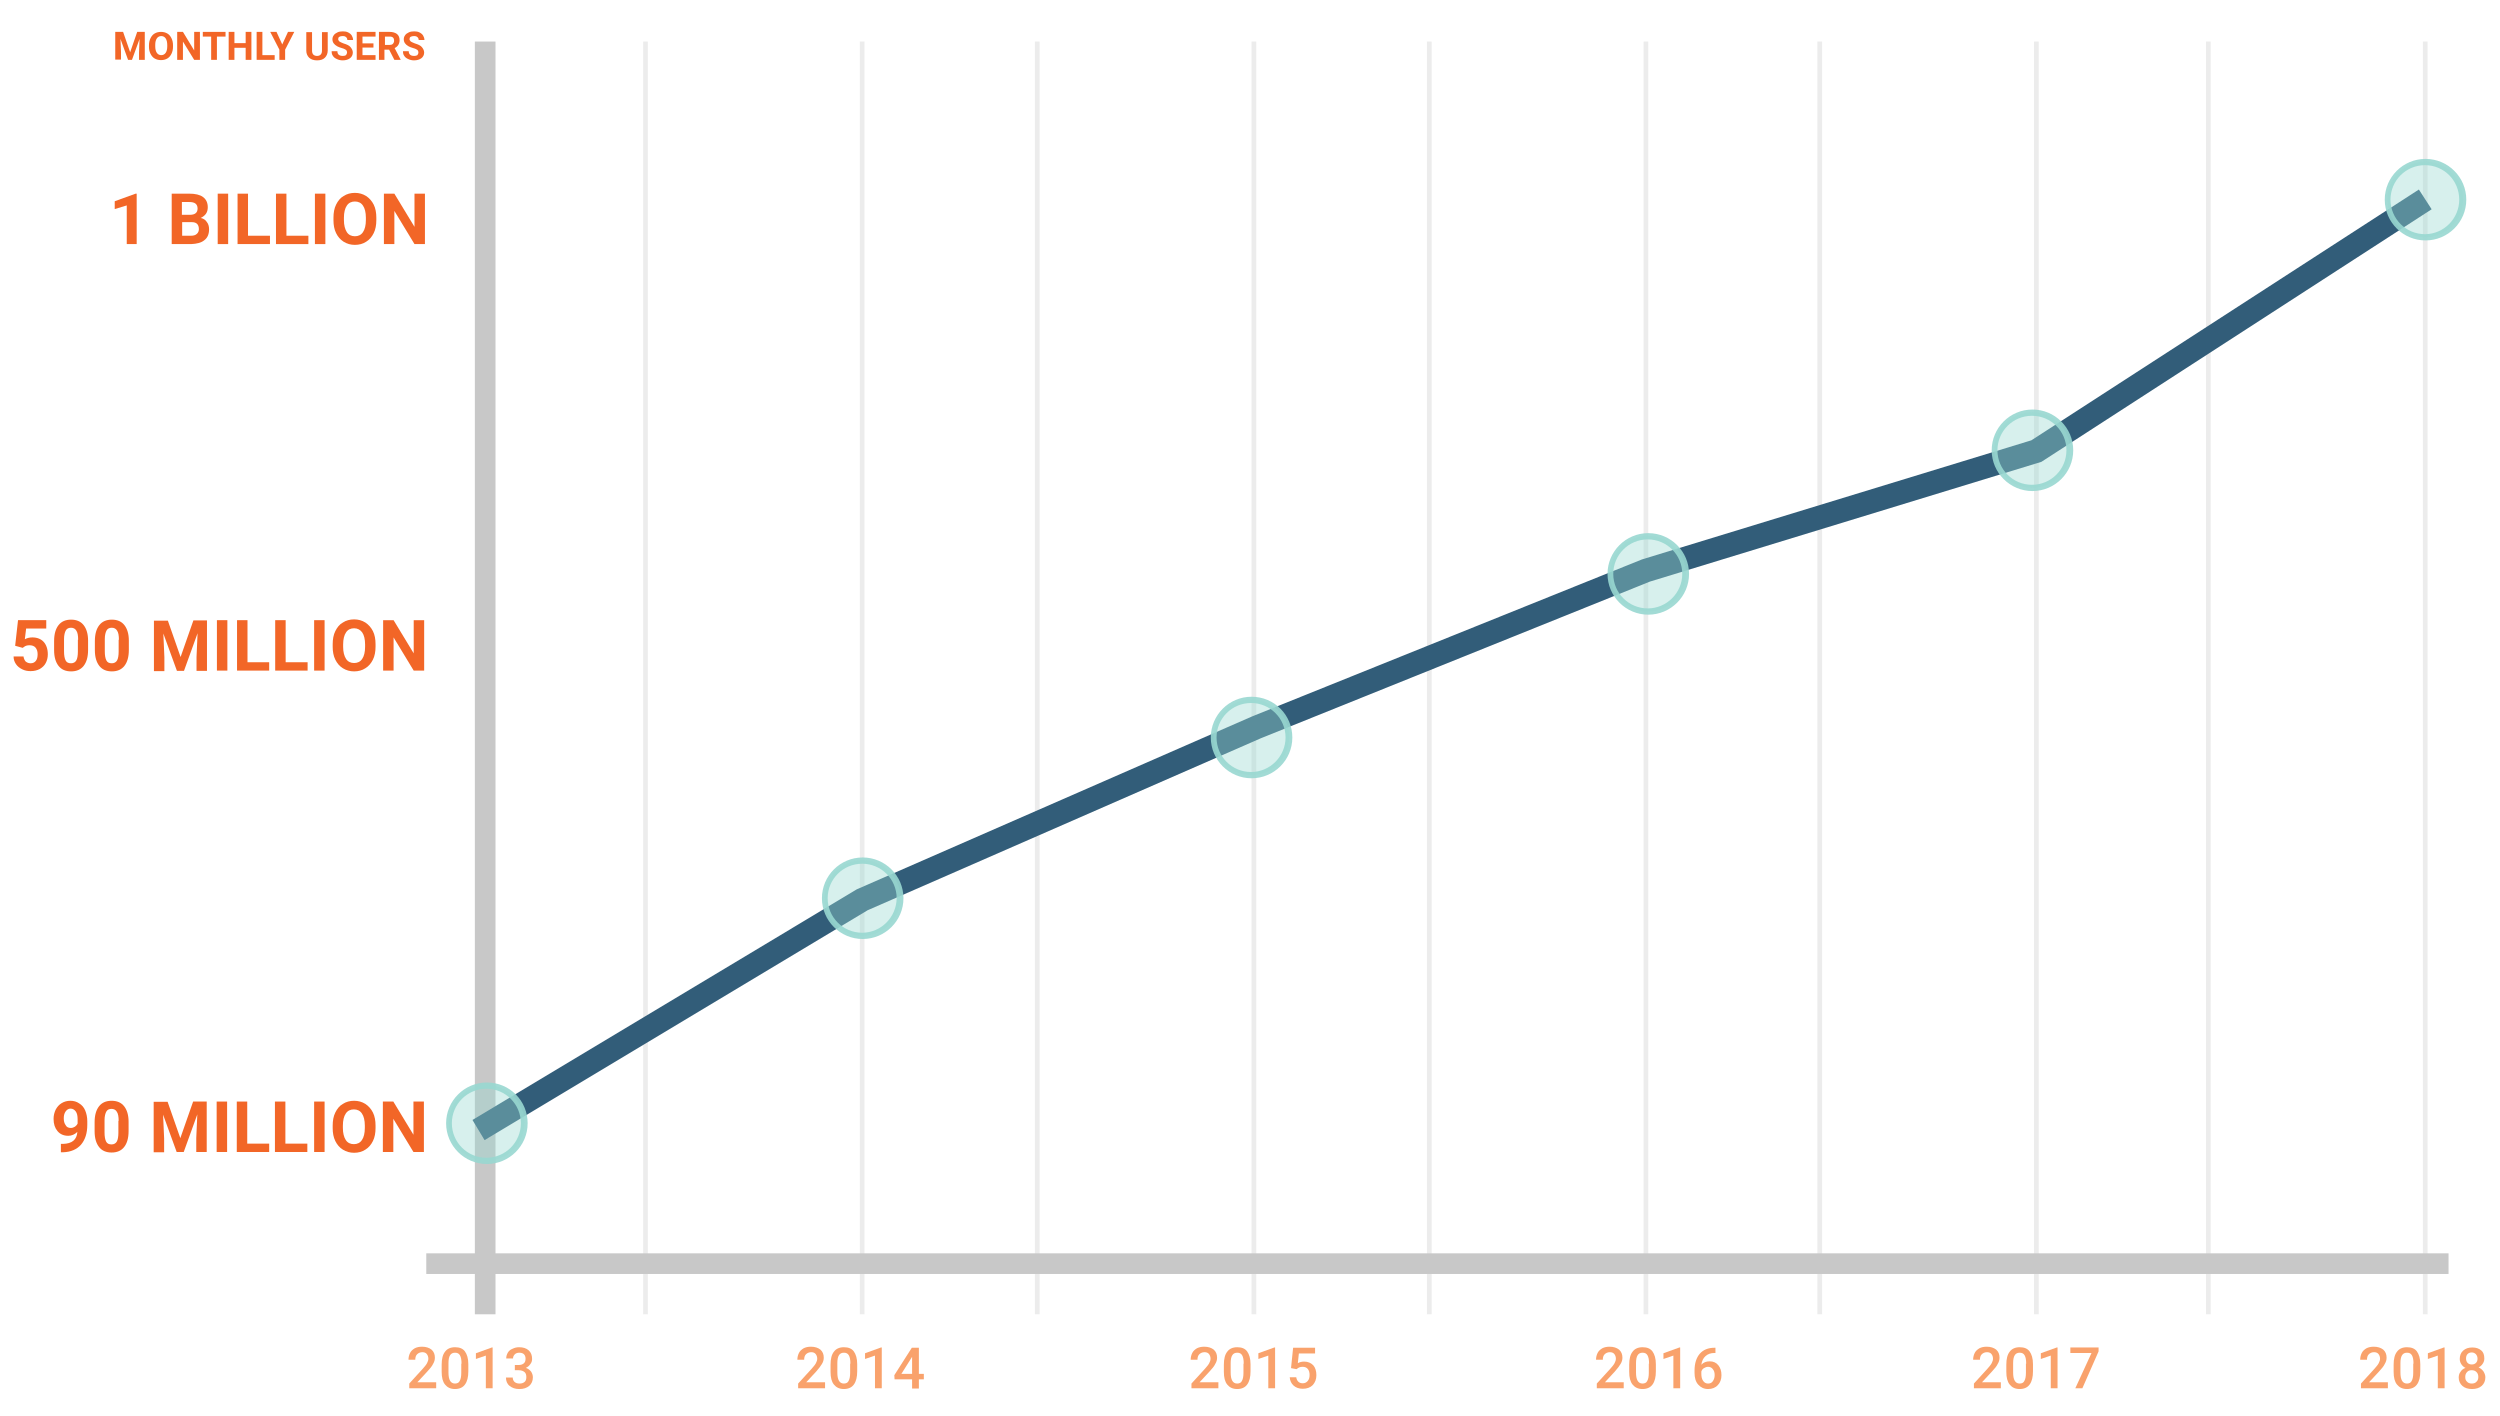 <?xml version="1.0" encoding="utf-8"?>
<!-- Generator: Adobe Illustrator 22.1.0, SVG Export Plug-In . SVG Version: 6.00 Build 0)  -->
<svg version="1.1" id="graph" xmlns="http://www.w3.org/2000/svg" xmlns:xlink="http://www.w3.org/1999/xlink" x="0px" y="0px"
	 viewBox="0 0 956.6 542" enable-background="new 0 0 956.6 542" xml:space="preserve">
<g id="outlines">
	<rect x="181.7" y="15.9" fill="#C8C8C8" width="7.9" height="487"/>
	<rect x="329" y="15.9" opacity="0.35" fill="#C8C8C8" width="1.8" height="487"/>
	<rect x="478.9" y="15.9" opacity="0.35" fill="#C8C8C8" width="1.8" height="487"/>
	<rect x="628.9" y="15.9" opacity="0.35" fill="#C8C8C8" width="1.8" height="487"/>
	<rect x="778.3" y="15.9" opacity="0.35" fill="#C8C8C8" width="1.8" height="487"/>
	<rect x="927.1" y="15.9" opacity="0.35" fill="#C8C8C8" width="1.8" height="487"/>
	<rect x="246.1" y="15.9" opacity="0.35" fill="#C8C8C8" width="1.8" height="487"/>
	<rect x="396" y="15.9" opacity="0.35" fill="#C8C8C8" width="1.8" height="487"/>
	<rect x="546" y="15.9" opacity="0.35" fill="#C8C8C8" width="1.8" height="487"/>
	<rect x="695.4" y="15.9" opacity="0.35" fill="#C8C8C8" width="1.8" height="487"/>
	<rect x="844.1" y="15.9" opacity="0.35" fill="#C8C8C8" width="1.8" height="487"/>
	
		<rect x="546" y="96.6" transform="matrix(-1.836970e-16 1 -1 -1.836970e-16 1033.511 -66.426)" fill="#C8C8C8" width="7.9" height="773.8"/>
</g>
<g id="xaxis">
	<g>
		<path fill="#F9A26C" d="M167.1,531.2h-10.5v-1.8l5.2-5.7c0.7-0.8,1.3-1.5,1.6-2.1c0.3-0.6,0.5-1.1,0.5-1.7c0-0.7-0.2-1.3-0.6-1.8
			c-0.4-0.5-1-0.7-1.7-0.7c-0.8,0-1.5,0.3-2,0.8c-0.5,0.5-0.7,1.2-0.7,2.1h-2.6c0-0.9,0.2-1.8,0.6-2.6c0.4-0.8,1-1.3,1.8-1.8
			c0.8-0.4,1.7-0.6,2.8-0.6c1.5,0,2.7,0.4,3.6,1.1c0.9,0.8,1.3,1.8,1.3,3.1c0,0.8-0.2,1.6-0.7,2.4c-0.4,0.9-1.2,1.8-2.2,2.9
			l-3.8,4.1h7.2V531.2z"/>
		<path fill="#F9A26C" d="M179.2,524.7c0,2.2-0.4,3.9-1.3,5.1c-0.8,1.1-2.1,1.7-3.8,1.7c-1.7,0-2.9-0.6-3.8-1.7
			c-0.9-1.1-1.3-2.7-1.3-4.9v-2.7c0-2.2,0.4-3.9,1.3-5c0.8-1.1,2.1-1.7,3.8-1.7c1.7,0,3,0.5,3.8,1.6c0.8,1.1,1.3,2.7,1.3,4.9V524.7z
			 M176.6,521.8c0-1.5-0.2-2.5-0.6-3.2c-0.4-0.7-1-1-1.9-1c-0.8,0-1.5,0.3-1.9,1c-0.4,0.6-0.6,1.7-0.6,3v3.5c0,1.5,0.2,2.5,0.6,3.2
			c0.4,0.7,1,1.1,1.9,1.1c0.8,0,1.5-0.3,1.8-1c0.4-0.7,0.6-1.7,0.6-3.1V521.8z"/>
		<path fill="#F9A26C" d="M188.5,531.2h-2.6v-12.5l-3.8,1.3v-2.2l6.1-2.2h0.3V531.2z"/>
		<path fill="#F9A26C" d="M196.9,522.3h1.6c0.8,0,1.4-0.2,1.9-0.6c0.5-0.4,0.7-1,0.7-1.8c0-0.7-0.2-1.3-0.6-1.7
			c-0.4-0.4-1-0.6-1.8-0.6c-0.7,0-1.3,0.2-1.7,0.6c-0.4,0.4-0.7,0.9-0.7,1.6h-2.6c0-0.8,0.2-1.5,0.6-2.2c0.4-0.7,1-1.2,1.8-1.5
			c0.8-0.4,1.6-0.6,2.5-0.6c1.6,0,2.8,0.4,3.7,1.2c0.9,0.8,1.3,1.9,1.3,3.3c0,0.7-0.2,1.4-0.7,2c-0.4,0.6-1,1.1-1.7,1.4
			c0.9,0.3,1.5,0.8,2,1.4c0.4,0.6,0.7,1.4,0.7,2.2c0,1.4-0.5,2.5-1.4,3.3c-1,0.8-2.2,1.2-3.8,1.2c-1.5,0-2.7-0.4-3.7-1.2
			c-1-0.8-1.4-1.9-1.4-3.2h2.6c0,0.7,0.2,1.2,0.7,1.7c0.5,0.4,1.1,0.6,1.9,0.6c0.8,0,1.4-0.2,1.9-0.6c0.5-0.4,0.7-1,0.7-1.9
			c0-0.8-0.2-1.5-0.7-1.9c-0.5-0.4-1.2-0.7-2.2-0.7h-1.5V522.3z"/>
	</g>
	<g>
		<path fill="#F9A26C" d="M315.9,531.2h-10.5v-1.8l5.2-5.7c0.7-0.8,1.3-1.5,1.6-2.1c0.3-0.6,0.5-1.1,0.5-1.7c0-0.7-0.2-1.3-0.6-1.8
			c-0.4-0.5-1-0.7-1.7-0.7c-0.8,0-1.5,0.3-2,0.8c-0.5,0.5-0.7,1.2-0.7,2.1h-2.6c0-0.9,0.2-1.8,0.6-2.6c0.4-0.8,1-1.3,1.8-1.8
			c0.8-0.4,1.7-0.6,2.8-0.6c1.5,0,2.7,0.4,3.6,1.1c0.9,0.8,1.3,1.8,1.3,3.1c0,0.8-0.2,1.6-0.7,2.4s-1.2,1.8-2.2,2.9l-3.8,4.1h7.2
			V531.2z"/>
		<path fill="#F9A26C" d="M328,524.7c0,2.2-0.4,3.9-1.3,5.1c-0.8,1.1-2.1,1.7-3.8,1.7c-1.7,0-2.9-0.6-3.8-1.7
			c-0.9-1.1-1.3-2.7-1.3-4.9v-2.7c0-2.2,0.4-3.9,1.3-5c0.8-1.1,2.1-1.7,3.8-1.7c1.7,0,3,0.5,3.8,1.6s1.3,2.7,1.3,4.9V524.7z
			 M325.4,521.8c0-1.5-0.2-2.5-0.6-3.2c-0.4-0.7-1-1-1.9-1c-0.8,0-1.5,0.3-1.9,1c-0.4,0.6-0.6,1.7-0.6,3v3.5c0,1.5,0.2,2.5,0.6,3.2
			c0.4,0.7,1,1.1,1.9,1.1c0.8,0,1.5-0.3,1.8-1c0.4-0.7,0.6-1.7,0.6-3.1V521.8z"/>
		<path fill="#F9A26C" d="M337.4,531.2h-2.6v-12.5L331,520v-2.2l6.1-2.2h0.3V531.2z"/>
		<path fill="#F9A26C" d="M351.6,525.7h1.9v2.1h-1.9v3.5H349v-3.5h-6.7l-0.1-1.6l6.7-10.5h2.7V525.7z M344.9,525.7h4.1v-6.5
			l-0.2,0.3L344.9,525.7z"/>
	</g>
	<g>
		<path fill="#F9A26C" d="M466.4,531.2h-10.5v-1.8l5.2-5.7c0.7-0.8,1.3-1.5,1.6-2.1c0.3-0.6,0.5-1.1,0.5-1.7c0-0.7-0.2-1.3-0.6-1.8
			c-0.4-0.5-1-0.7-1.7-0.7c-0.8,0-1.5,0.3-2,0.8c-0.5,0.5-0.7,1.2-0.7,2.1h-2.6c0-0.9,0.2-1.8,0.6-2.6c0.4-0.8,1-1.3,1.8-1.8
			c0.8-0.4,1.7-0.6,2.8-0.6c1.5,0,2.7,0.4,3.6,1.1c0.9,0.8,1.3,1.8,1.3,3.1c0,0.8-0.2,1.6-0.7,2.4c-0.4,0.9-1.2,1.8-2.2,2.9
			l-3.8,4.1h7.2V531.2z"/>
		<path fill="#F9A26C" d="M478.5,524.7c0,2.2-0.4,3.9-1.3,5.1c-0.8,1.1-2.1,1.7-3.8,1.7c-1.7,0-2.9-0.6-3.8-1.7
			c-0.9-1.1-1.3-2.7-1.3-4.9v-2.7c0-2.2,0.4-3.9,1.3-5c0.8-1.1,2.1-1.7,3.8-1.7c1.7,0,3,0.5,3.8,1.6c0.8,1.1,1.3,2.7,1.3,4.9V524.7z
			 M475.9,521.8c0-1.5-0.2-2.5-0.6-3.2c-0.4-0.7-1-1-1.9-1c-0.8,0-1.5,0.3-1.9,1c-0.4,0.6-0.6,1.7-0.6,3v3.5c0,1.5,0.2,2.5,0.6,3.2
			c0.4,0.7,1,1.1,1.9,1.1c0.8,0,1.5-0.3,1.8-1c0.4-0.7,0.6-1.7,0.6-3.1V521.8z"/>
		<path fill="#F9A26C" d="M487.9,531.2h-2.6v-12.5l-3.8,1.3v-2.2l6.1-2.2h0.3V531.2z"/>
		<path fill="#F9A26C" d="M494,523.5l0.8-7.8h8.4v2.2H497l-0.4,3.7c0.7-0.4,1.5-0.6,2.4-0.6c1.5,0,2.6,0.5,3.5,1.4
			c0.8,0.9,1.2,2.2,1.2,3.8c0,1.6-0.5,2.8-1.4,3.8c-0.9,0.9-2.2,1.4-3.8,1.4c-1.4,0-2.6-0.4-3.5-1.2c-0.9-0.8-1.4-1.9-1.5-3.2h2.5
			c0.1,0.8,0.4,1.3,0.8,1.7c0.4,0.4,1,0.6,1.7,0.6c0.8,0,1.4-0.3,1.9-0.9s0.7-1.3,0.7-2.3c0-0.9-0.2-1.7-0.7-2.3
			c-0.5-0.6-1.2-0.8-2-0.8c-0.5,0-0.9,0.1-1.2,0.2c-0.3,0.1-0.7,0.4-1.1,0.7L494,523.5z"/>
	</g>
	<g>
		<path fill="#F9A26C" d="M621.4,531.2H611v-1.8l5.2-5.7c0.7-0.8,1.3-1.5,1.6-2.1c0.3-0.6,0.5-1.1,0.5-1.7c0-0.7-0.2-1.3-0.6-1.8
			c-0.4-0.5-1-0.7-1.7-0.7c-0.8,0-1.5,0.3-2,0.8c-0.5,0.5-0.7,1.2-0.7,2.1h-2.6c0-0.9,0.2-1.8,0.6-2.6c0.4-0.8,1-1.3,1.8-1.8
			c0.8-0.4,1.7-0.6,2.8-0.6c1.5,0,2.7,0.4,3.6,1.1c0.9,0.8,1.3,1.8,1.3,3.1c0,0.8-0.2,1.6-0.7,2.4s-1.2,1.8-2.2,2.9l-3.8,4.1h7.2
			V531.2z"/>
		<path fill="#F9A26C" d="M633.6,524.7c0,2.2-0.4,3.9-1.3,5.1c-0.8,1.1-2.1,1.7-3.8,1.7c-1.7,0-2.9-0.6-3.8-1.7
			c-0.9-1.1-1.3-2.7-1.3-4.9v-2.7c0-2.2,0.4-3.9,1.3-5c0.8-1.1,2.1-1.7,3.8-1.7c1.7,0,3,0.5,3.8,1.6c0.8,1.1,1.3,2.7,1.3,4.9V524.7z
			 M631,521.8c0-1.5-0.2-2.5-0.6-3.2c-0.4-0.7-1-1-1.9-1c-0.8,0-1.5,0.3-1.9,1c-0.4,0.6-0.6,1.7-0.6,3v3.5c0,1.5,0.2,2.5,0.6,3.2
			c0.4,0.7,1,1.1,1.9,1.1c0.8,0,1.5-0.3,1.8-1c0.4-0.7,0.6-1.7,0.6-3.1V521.8z"/>
		<path fill="#F9A26C" d="M642.9,531.2h-2.6v-12.5l-3.8,1.3v-2.2l6.1-2.2h0.3V531.2z"/>
		<path fill="#F9A26C" d="M656.4,515.6v2.1h-0.3c-1.5,0-2.6,0.4-3.5,1.2c-0.9,0.8-1.4,1.9-1.6,3.3c0.8-0.9,1.9-1.3,3.2-1.3
			c1.4,0,2.5,0.5,3.3,1.5c0.8,1,1.2,2.2,1.2,3.8c0,1.6-0.5,2.9-1.4,3.8c-0.9,1-2.2,1.5-3.7,1.5c-1.6,0-2.8-0.6-3.8-1.7
			c-1-1.1-1.4-2.7-1.4-4.5v-0.9c0-2.7,0.7-4.9,2-6.4c1.3-1.5,3.2-2.3,5.7-2.3H656.4z M653.6,523c-0.6,0-1.1,0.2-1.6,0.5
			c-0.5,0.3-0.8,0.7-1,1.3v0.8c0,1.2,0.2,2.1,0.7,2.8c0.5,0.7,1.1,1,1.9,1s1.4-0.3,1.8-0.9c0.4-0.6,0.7-1.3,0.7-2.3
			s-0.2-1.7-0.7-2.3C655,523.3,654.3,523,653.6,523z"/>
	</g>
	<g>
		<path fill="#F9A26C" d="M765.8,531.2h-10.5v-1.8l5.2-5.7c0.7-0.8,1.3-1.5,1.6-2.1s0.5-1.1,0.5-1.7c0-0.7-0.2-1.3-0.6-1.8
			c-0.4-0.5-1-0.7-1.7-0.7c-0.8,0-1.5,0.3-2,0.8c-0.5,0.5-0.7,1.2-0.7,2.1H755c0-0.9,0.2-1.8,0.6-2.6c0.4-0.8,1-1.3,1.8-1.8
			c0.8-0.4,1.7-0.6,2.8-0.6c1.5,0,2.7,0.4,3.6,1.1c0.9,0.8,1.3,1.8,1.3,3.1c0,0.8-0.2,1.6-0.7,2.4c-0.4,0.9-1.2,1.8-2.2,2.9
			l-3.8,4.1h7.2V531.2z"/>
		<path fill="#F9A26C" d="M777.9,524.7c0,2.2-0.4,3.9-1.3,5.1c-0.8,1.1-2.1,1.7-3.8,1.7c-1.7,0-2.9-0.6-3.8-1.7
			c-0.9-1.1-1.3-2.7-1.3-4.9v-2.7c0-2.2,0.4-3.9,1.3-5c0.8-1.1,2.1-1.7,3.8-1.7c1.7,0,3,0.5,3.8,1.6c0.8,1.1,1.3,2.7,1.3,4.9V524.7z
			 M775.3,521.8c0-1.5-0.2-2.5-0.6-3.2c-0.4-0.7-1-1-1.9-1c-0.8,0-1.5,0.3-1.9,1c-0.4,0.6-0.6,1.7-0.6,3v3.5c0,1.5,0.2,2.5,0.6,3.2
			c0.4,0.7,1,1.1,1.9,1.1c0.8,0,1.5-0.3,1.8-1c0.4-0.7,0.6-1.7,0.6-3.1V521.8z"/>
		<path fill="#F9A26C" d="M787.3,531.2h-2.6v-12.5l-3.8,1.3v-2.2l6.1-2.2h0.3V531.2z"/>
		<path fill="#F9A26C" d="M803,517.1l-6.2,14.1h-2.7l6.2-13.5h-8.1v-2.1H803V517.1z"/>
	</g>
	<g>
		<path fill="#F9A26C" d="M913.9,531.2h-10.5v-1.8l5.2-5.7c0.7-0.8,1.3-1.5,1.6-2.1c0.3-0.6,0.5-1.1,0.5-1.7c0-0.7-0.2-1.3-0.6-1.8
			c-0.4-0.5-1-0.7-1.7-0.7c-0.8,0-1.5,0.3-2,0.8c-0.5,0.5-0.7,1.2-0.7,2.1h-2.6c0-0.9,0.2-1.8,0.6-2.6c0.4-0.8,1-1.3,1.8-1.8
			c0.8-0.4,1.7-0.6,2.8-0.6c1.5,0,2.7,0.4,3.6,1.1c0.9,0.8,1.3,1.8,1.3,3.1c0,0.8-0.2,1.6-0.7,2.4c-0.4,0.9-1.2,1.8-2.2,2.9
			l-3.8,4.1h7.2V531.2z"/>
		<path fill="#F9A26C" d="M926.1,524.7c0,2.2-0.4,3.9-1.3,5.1c-0.8,1.1-2.1,1.7-3.8,1.7c-1.7,0-2.9-0.6-3.8-1.7
			c-0.9-1.1-1.3-2.7-1.3-4.9v-2.7c0-2.2,0.4-3.9,1.3-5c0.8-1.1,2.1-1.7,3.8-1.7c1.7,0,3,0.5,3.8,1.6c0.8,1.1,1.3,2.7,1.3,4.9V524.7z
			 M923.5,521.8c0-1.5-0.2-2.5-0.6-3.2c-0.4-0.7-1-1-1.9-1c-0.8,0-1.5,0.3-1.9,1c-0.4,0.6-0.6,1.7-0.6,3v3.5c0,1.5,0.2,2.5,0.6,3.2
			c0.4,0.7,1,1.1,1.9,1.1c0.8,0,1.5-0.3,1.8-1c0.4-0.7,0.6-1.7,0.6-3.1V521.8z"/>
		<path fill="#F9A26C" d="M935.4,531.2h-2.6v-12.5L929,520v-2.2l6.1-2.2h0.3V531.2z"/>
		<path fill="#F9A26C" d="M950.6,519.8c0,0.8-0.2,1.4-0.6,2c-0.4,0.6-0.9,1.1-1.6,1.4c0.8,0.4,1.4,0.9,1.9,1.6
			c0.4,0.7,0.7,1.4,0.7,2.2c0,1.4-0.5,2.5-1.4,3.3c-0.9,0.8-2.2,1.2-3.7,1.2c-1.5,0-2.8-0.4-3.7-1.2c-0.9-0.8-1.4-1.9-1.4-3.2
			c0-0.8,0.2-1.6,0.7-2.2c0.4-0.7,1.1-1.2,1.9-1.5c-0.7-0.3-1.2-0.8-1.6-1.4c-0.4-0.6-0.6-1.3-0.6-2c0-1.3,0.4-2.4,1.3-3.2
			c0.9-0.8,2-1.2,3.5-1.2c1.5,0,2.6,0.4,3.5,1.2C950.2,517.4,950.6,518.4,950.6,519.8z M948.3,526.9c0-0.8-0.2-1.4-0.7-1.9
			c-0.5-0.5-1.1-0.7-1.8-0.7c-0.8,0-1.4,0.2-1.8,0.7c-0.5,0.5-0.7,1.1-0.7,1.9c0,0.8,0.2,1.4,0.7,1.8c0.4,0.5,1.1,0.7,1.8,0.7
			s1.4-0.2,1.8-0.7C948.1,528.3,948.3,527.6,948.3,526.9z M948,519.9c0-0.7-0.2-1.2-0.6-1.7c-0.4-0.4-0.9-0.7-1.6-0.7
			c-0.7,0-1.2,0.2-1.6,0.6c-0.4,0.4-0.6,1-0.6,1.7c0,0.7,0.2,1.3,0.6,1.7c0.4,0.4,0.9,0.6,1.6,0.6c0.7,0,1.2-0.2,1.6-0.6
			C947.8,521.1,948,520.6,948,519.9z"/>
	</g>
</g>
<g id="yaxis">
	<g>
		<path fill="#F26627" d="M29.6,433.1c-1,1-2.2,1.5-3.5,1.5c-1.7,0-3.1-0.6-4.1-1.8c-1-1.2-1.5-2.7-1.5-4.7c0-1.3,0.3-2.4,0.8-3.5
			c0.6-1.1,1.3-1.9,2.3-2.5c1-0.6,2.1-0.9,3.3-0.9c1.3,0,2.4,0.3,3.4,1c1,0.6,1.8,1.5,2.3,2.7c0.5,1.2,0.8,2.6,0.8,4.1v1.4
			c0,3.2-0.8,5.7-2.4,7.6c-1.6,1.8-3.9,2.8-6.8,2.9l-0.9,0v-3.2l0.8,0C27.6,437.6,29.4,436.1,29.6,433.1z M27.1,431.6
			c0.6,0,1.1-0.2,1.6-0.5c0.4-0.3,0.8-0.7,1-1.2v-1.6c0-1.3-0.2-2.3-0.7-3c-0.5-0.7-1.2-1.1-2-1.1c-0.8,0-1.4,0.4-1.9,1.1
			c-0.5,0.7-0.7,1.6-0.7,2.6c0,1.1,0.2,1.9,0.7,2.6C25.5,431.3,26.2,431.6,27.1,431.6z"/>
		<path fill="#F26627" d="M49.2,432.8c0,2.7-0.6,4.7-1.7,6.1c-1.1,1.4-2.7,2.1-4.8,2.1c-2.1,0-3.7-0.7-4.8-2.1
			c-1.1-1.4-1.7-3.4-1.7-6v-3.5c0-2.7,0.6-4.7,1.7-6.1c1.1-1.4,2.7-2.1,4.8-2.1c2.1,0,3.7,0.7,4.8,2.1c1.1,1.4,1.7,3.4,1.7,5.9
			V432.8z M45.4,428.9c0-1.6-0.2-2.8-0.7-3.5c-0.4-0.7-1.1-1.1-2-1.1c-0.9,0-1.6,0.3-2,1c-0.4,0.7-0.7,1.8-0.7,3.3v4.7
			c0,1.6,0.2,2.7,0.6,3.5c0.4,0.8,1.1,1.1,2.1,1.1c0.9,0,1.6-0.4,2-1.1c0.4-0.7,0.6-1.9,0.6-3.4V428.9z"/>
		<path fill="#F26627" d="M64.1,421.5l4.9,14l4.9-14h5.2v19.3h-4v-5.3l0.4-9.1l-5.2,14.4h-2.7l-5.2-14.3l0.4,9.1v5.3h-4v-19.3H64.1z
			"/>
		<path fill="#F26627" d="M86.9,440.8h-4v-19.3h4V440.8z"/>
		<path fill="#F26627" d="M94.6,437.6h8.4v3.2H90.6v-19.3h4V437.6z"/>
		<path fill="#F26627" d="M109.2,437.6h8.4v3.2h-12.4v-19.3h4V437.6z"/>
		<path fill="#F26627" d="M124.2,440.8h-4v-19.3h4V440.8z"/>
		<path fill="#F26627" d="M143.7,431.6c0,1.9-0.3,3.6-1,5c-0.7,1.4-1.6,2.5-2.9,3.3c-1.2,0.8-2.7,1.2-4.3,1.2c-1.6,0-3-0.4-4.3-1.2
			c-1.3-0.8-2.2-1.9-2.9-3.3c-0.7-1.4-1-3.1-1-4.9v-1c0-1.9,0.3-3.6,1-5c0.7-1.4,1.6-2.6,2.9-3.3c1.2-0.8,2.7-1.2,4.3-1.2
			c1.6,0,3,0.4,4.3,1.2c1.2,0.8,2.2,1.9,2.9,3.3c0.7,1.4,1,3.1,1,5V431.6z M139.6,430.7c0-2-0.4-3.6-1.1-4.6
			c-0.7-1.1-1.8-1.6-3.1-1.6c-1.3,0-2.4,0.5-3.1,1.6c-0.7,1-1.1,2.6-1.1,4.6v0.9c0,2,0.4,3.5,1.1,4.6c0.7,1.1,1.8,1.6,3.1,1.6
			c1.3,0,2.4-0.5,3.1-1.6c0.7-1,1.1-2.6,1.1-4.6V430.7z"/>
		<path fill="#F26627" d="M162.2,440.8h-4l-7.7-12.7v12.7h-4v-19.3h4l7.7,12.7v-12.7h4V440.8z"/>
	</g>
	<g>
		<path fill="#F26627" d="M5.8,247.1l1.1-9.8h10.8v3.2H10l-0.5,4.1c0.9-0.5,1.9-0.7,2.9-0.7c1.8,0,3.3,0.6,4.3,1.7
			c1,1.1,1.6,2.7,1.6,4.8c0,1.2-0.3,2.4-0.8,3.3c-0.5,1-1.3,1.7-2.3,2.3c-1,0.5-2.1,0.8-3.5,0.8c-1.2,0-2.2-0.2-3.2-0.7
			c-1-0.5-1.8-1.1-2.4-2c-0.6-0.9-0.9-1.8-0.9-2.9h3.8c0.1,0.8,0.4,1.4,0.8,1.9c0.5,0.4,1.1,0.7,1.9,0.7c0.9,0,1.5-0.3,2-0.9
			c0.5-0.6,0.7-1.5,0.7-2.6c0-1.1-0.3-1.9-0.8-2.5c-0.5-0.6-1.3-0.9-2.3-0.9c-0.9,0-1.6,0.2-2.2,0.7l-0.4,0.3L5.8,247.1z"/>
		<path fill="#F26627" d="M33.7,248.7c0,2.7-0.6,4.7-1.7,6.1c-1.1,1.4-2.7,2.1-4.8,2.1c-2.1,0-3.7-0.7-4.8-2.1
			c-1.1-1.4-1.7-3.4-1.7-6v-3.5c0-2.7,0.6-4.7,1.7-6.1c1.1-1.4,2.7-2.1,4.8-2.1c2.1,0,3.7,0.7,4.8,2.1c1.1,1.4,1.7,3.4,1.7,5.9
			V248.7z M29.9,244.8c0-1.6-0.2-2.8-0.7-3.5c-0.4-0.7-1.1-1.1-2-1.1c-0.9,0-1.6,0.3-2,1c-0.4,0.7-0.7,1.8-0.7,3.3v4.7
			c0,1.6,0.2,2.7,0.6,3.5c0.4,0.8,1.1,1.1,2.1,1.1c0.9,0,1.6-0.4,2-1.1c0.4-0.7,0.6-1.9,0.6-3.4V244.8z"/>
		<path fill="#F26627" d="M49.3,248.7c0,2.7-0.6,4.7-1.7,6.1c-1.1,1.4-2.7,2.1-4.8,2.1c-2.1,0-3.7-0.7-4.8-2.1
			c-1.1-1.4-1.7-3.4-1.7-6v-3.5c0-2.7,0.6-4.7,1.7-6.1c1.1-1.4,2.7-2.1,4.8-2.1c2.1,0,3.7,0.7,4.8,2.1c1.1,1.4,1.7,3.4,1.7,5.9
			V248.7z M45.5,244.8c0-1.6-0.2-2.8-0.7-3.5c-0.4-0.7-1.1-1.1-2-1.1c-0.9,0-1.6,0.3-2,1c-0.4,0.7-0.7,1.8-0.7,3.3v4.7
			c0,1.6,0.2,2.7,0.6,3.5c0.4,0.8,1.1,1.1,2.1,1.1c0.9,0,1.6-0.4,2-1.1c0.4-0.7,0.6-1.9,0.6-3.4V244.8z"/>
		<path fill="#F26627" d="M64.2,237.4l4.9,14l4.9-14h5.2v19.3h-4v-5.3l0.4-9.1l-5.2,14.4h-2.7l-5.2-14.3l0.4,9.1v5.3h-4v-19.3H64.2z
			"/>
		<path fill="#F26627" d="M87,256.6h-4v-19.3h4V256.6z"/>
		<path fill="#F26627" d="M94.6,253.4h8.4v3.2H90.7v-19.3h4V253.4z"/>
		<path fill="#F26627" d="M109.3,253.4h8.4v3.2h-12.4v-19.3h4V253.4z"/>
		<path fill="#F26627" d="M124.2,256.6h-4v-19.3h4V256.6z"/>
		<path fill="#F26627" d="M143.7,247.4c0,1.9-0.3,3.6-1,5c-0.7,1.4-1.6,2.5-2.9,3.3c-1.2,0.8-2.7,1.2-4.3,1.2c-1.6,0-3-0.4-4.3-1.2
			c-1.3-0.8-2.2-1.9-2.9-3.3c-0.7-1.4-1-3.1-1-4.9v-1c0-1.9,0.3-3.6,1-5c0.7-1.4,1.6-2.6,2.9-3.3c1.2-0.8,2.7-1.2,4.3-1.2
			c1.6,0,3,0.4,4.3,1.2c1.2,0.8,2.2,1.9,2.9,3.3c0.7,1.4,1,3.1,1,5V247.4z M139.7,246.6c0-2-0.4-3.6-1.1-4.6c-0.7-1-1.8-1.6-3.1-1.6
			c-1.3,0-2.4,0.5-3.1,1.6c-0.7,1-1.1,2.6-1.1,4.6v0.9c0,2,0.4,3.5,1.1,4.6c0.7,1.1,1.8,1.6,3.1,1.6c1.3,0,2.4-0.5,3.1-1.6
			c0.7-1,1.1-2.6,1.1-4.6V246.6z"/>
		<path fill="#F26627" d="M162.3,256.6h-4l-7.7-12.7v12.7h-4v-19.3h4l7.7,12.7v-12.7h4V256.6z"/>
	</g>
	<g>
		<path fill="#F26627" d="M52.3,93.4h-3.8V78.6l-4.6,1.4V77l8-2.9h0.4V93.4z"/>
		<path fill="#F26627" d="M65.7,93.4V74.1h6.7c2.3,0,4.1,0.4,5.3,1.3c1.2,0.9,1.8,2.2,1.8,3.9c0,0.9-0.2,1.8-0.7,2.5
			c-0.5,0.7-1.2,1.2-2,1.6c1,0.2,1.8,0.7,2.3,1.5c0.6,0.7,0.9,1.7,0.9,2.8c0,1.9-0.6,3.3-1.8,4.2c-1.2,1-2.9,1.4-5.1,1.5H65.7z
			 M69.7,82.2h2.9c2,0,3-0.8,3-2.4c0-0.9-0.3-1.5-0.8-1.9c-0.5-0.4-1.3-0.6-2.4-0.6h-2.8V82.2z M69.7,85v5.2h3.4
			c0.9,0,1.7-0.2,2.2-0.7c0.5-0.4,0.8-1.1,0.8-1.8c0-1.8-0.9-2.7-2.7-2.7H69.7z"/>
		<path fill="#F26627" d="M87.3,93.4h-4V74.1h4V93.4z"/>
		<path fill="#F26627" d="M94.9,90.2h8.4v3.2H90.9V74.1h4V90.2z"/>
		<path fill="#F26627" d="M109.6,90.2h8.4v3.2h-12.4V74.1h4V90.2z"/>
		<path fill="#F26627" d="M124.5,93.4h-4V74.1h4V93.4z"/>
		<path fill="#F26627" d="M144,84.2c0,1.9-0.3,3.6-1,5c-0.7,1.4-1.6,2.5-2.9,3.3c-1.2,0.8-2.7,1.2-4.3,1.2c-1.6,0-3-0.4-4.3-1.2
			c-1.3-0.8-2.2-1.9-2.9-3.3c-0.7-1.4-1-3.1-1-4.9v-1c0-1.9,0.3-3.6,1-5c0.7-1.4,1.6-2.6,2.9-3.3c1.2-0.8,2.7-1.2,4.3-1.2
			c1.6,0,3,0.4,4.3,1.2c1.2,0.8,2.2,1.9,2.9,3.3c0.7,1.4,1,3.1,1,5V84.2z M140,83.3c0-2-0.4-3.6-1.1-4.6c-0.7-1.1-1.8-1.6-3.1-1.6
			c-1.3,0-2.4,0.5-3.1,1.6c-0.7,1-1.1,2.6-1.1,4.6v0.9c0,2,0.4,3.5,1.1,4.6c0.7,1.1,1.8,1.6,3.1,1.6c1.3,0,2.4-0.5,3.1-1.6
			c0.7-1,1.1-2.6,1.1-4.6V83.3z"/>
		<path fill="#F26627" d="M162.6,93.4h-4l-7.7-12.7v12.7h-4V74.1h4l7.7,12.7V74.1h4V93.4z"/>
	</g>
	<g>
		<path fill="#F26627" d="M47.1,12.2l2.7,7.8l2.7-7.8h2.9v10.7h-2.2V20l0.2-5.1l-2.9,8h-1.5l-2.9-8l0.2,5v2.9h-2.2V12.2H47.1z"/>
		<path fill="#F26627" d="M66.2,17.8c0,1.1-0.2,2-0.6,2.8c-0.4,0.8-0.9,1.4-1.6,1.8c-0.7,0.4-1.5,0.6-2.4,0.6
			c-0.9,0-1.7-0.2-2.4-0.6c-0.7-0.4-1.2-1-1.6-1.8c-0.4-0.8-0.6-1.7-0.6-2.7v-0.5c0-1.1,0.2-2,0.6-2.8c0.4-0.8,0.9-1.4,1.6-1.8
			c0.7-0.4,1.5-0.6,2.4-0.6c0.9,0,1.7,0.2,2.4,0.6c0.7,0.4,1.2,1,1.6,1.8c0.4,0.8,0.6,1.7,0.6,2.8V17.8z M64,17.3
			c0-1.1-0.2-2-0.6-2.6c-0.4-0.6-1-0.9-1.7-0.9c-0.7,0-1.3,0.3-1.7,0.9c-0.4,0.6-0.6,1.4-0.6,2.5v0.5c0,1.1,0.2,1.9,0.6,2.5
			c0.4,0.6,1,0.9,1.7,0.9c0.7,0,1.3-0.3,1.7-0.9c0.4-0.6,0.6-1.4,0.6-2.5V17.3z"/>
		<path fill="#F26627" d="M76.5,22.9h-2.2l-4.3-7v7h-2.2V12.2H70l4.3,7.1v-7.1h2.2V22.9z"/>
		<path fill="#F26627" d="M86.3,14H83v8.9h-2.2V14h-3.2v-1.8h8.7V14z"/>
		<path fill="#F26627" d="M96.2,22.9H94v-4.6h-4.3v4.6h-2.2V12.2h2.2v4.3H94v-4.3h2.2V22.9z"/>
		<path fill="#F26627" d="M100.4,21.1h4.7v1.8h-6.9V12.2h2.2V21.1z"/>
		<path fill="#F26627" d="M108,17l2.2-4.8h2.4l-3.5,6.8v3.9h-2.2V19l-3.5-6.8h2.4L108,17z"/>
		<path fill="#F26627" d="M125.4,12.2v7.1c0,1.2-0.4,2.1-1.1,2.8c-0.7,0.7-1.7,1-3,1c-1.2,0-2.2-0.3-3-1c-0.7-0.7-1.1-1.6-1.1-2.7
			v-7.1h2.2v7.1c0,0.7,0.2,1.2,0.5,1.5c0.3,0.3,0.8,0.5,1.4,0.5c1.2,0,1.9-0.7,1.9-2v-7.1H125.4z"/>
		<path fill="#F26627" d="M132.8,20.1c0-0.4-0.1-0.7-0.4-1c-0.3-0.2-0.8-0.5-1.6-0.7s-1.4-0.5-1.8-0.7c-1.2-0.7-1.8-1.5-1.8-2.7
			c0-0.6,0.2-1.1,0.5-1.5c0.3-0.5,0.8-0.8,1.4-1.1c0.6-0.3,1.3-0.4,2.1-0.4c0.8,0,1.4,0.1,2,0.4c0.6,0.3,1.1,0.7,1.4,1.2
			c0.3,0.5,0.5,1.1,0.5,1.7h-2.2c0-0.5-0.2-0.9-0.5-1.1c-0.3-0.3-0.7-0.4-1.3-0.4c-0.5,0-1,0.1-1.3,0.3c-0.3,0.2-0.4,0.5-0.4,0.9
			c0,0.3,0.2,0.6,0.5,0.9c0.4,0.2,0.9,0.5,1.5,0.7c1.3,0.4,2.2,0.8,2.7,1.4s0.9,1.3,0.9,2.1c0,0.9-0.4,1.7-1.1,2.2
			c-0.7,0.5-1.6,0.8-2.8,0.8c-0.8,0-1.6-0.2-2.2-0.5c-0.7-0.3-1.2-0.7-1.5-1.2c-0.4-0.5-0.5-1.1-0.5-1.8h2.2c0,1.2,0.7,1.8,2.1,1.8
			c0.5,0,0.9-0.1,1.2-0.3C132.6,20.7,132.8,20.4,132.8,20.1z"/>
		<path fill="#F26627" d="M142.9,18.2h-4.2v2.9h5v1.8h-7.2V12.2h7.2V14h-5v2.6h4.2V18.2z"/>
		<path fill="#F26627" d="M148.9,19h-1.8v3.9H145V12.2h4c1.3,0,2.2,0.3,2.9,0.8c0.7,0.6,1,1.4,1,2.4c0,0.7-0.2,1.3-0.5,1.8
			c-0.3,0.5-0.8,0.9-1.4,1.2l2.3,4.4v0.1h-2.4L148.9,19z M147.2,17.2h1.8c0.6,0,1-0.1,1.3-0.4c0.3-0.3,0.5-0.7,0.5-1.2
			c0-0.5-0.1-0.9-0.4-1.2c-0.3-0.3-0.7-0.4-1.3-0.4h-1.8V17.2z"/>
		<path fill="#F26627" d="M160.1,20.1c0-0.4-0.1-0.7-0.4-1c-0.3-0.2-0.8-0.5-1.6-0.7s-1.4-0.5-1.8-0.7c-1.2-0.7-1.8-1.5-1.8-2.7
			c0-0.6,0.2-1.1,0.5-1.5c0.3-0.5,0.8-0.8,1.4-1.1c0.6-0.3,1.3-0.4,2.1-0.4c0.8,0,1.4,0.1,2,0.4c0.6,0.3,1.1,0.7,1.4,1.2
			c0.3,0.5,0.5,1.1,0.5,1.7h-2.2c0-0.5-0.2-0.9-0.5-1.1c-0.3-0.3-0.7-0.4-1.3-0.4c-0.5,0-1,0.1-1.3,0.3c-0.3,0.2-0.4,0.5-0.4,0.9
			c0,0.3,0.2,0.6,0.5,0.9c0.4,0.2,0.9,0.5,1.5,0.7c1.3,0.4,2.2,0.8,2.7,1.4s0.9,1.3,0.9,2.1c0,0.9-0.4,1.7-1.1,2.2
			c-0.7,0.5-1.6,0.8-2.8,0.8c-0.8,0-1.6-0.2-2.2-0.5c-0.7-0.3-1.2-0.7-1.5-1.2c-0.4-0.5-0.5-1.1-0.5-1.8h2.2c0,1.2,0.7,1.8,2.1,1.8
			c0.5,0,0.9-0.1,1.2-0.3C160,20.7,160.1,20.4,160.1,20.1z"/>
	</g>
</g>
<polyline id="graphline" fill="none" stroke="#325D79" stroke-width="9" stroke-miterlimit="10" points="183.1,432.4 329.9,344.3 
	480.8,278.3 629.8,218.3 779.2,172.6 928,76.3 "/>
<g id="pulse0">
	<path id="ring_5_" opacity="0.9" fill="#98D7D1" d="M186.3,414.2c-8.6,0-15.6,7-15.6,15.6c0,8.6,7,15.6,15.6,15.6
		c8.6,0,15.6-7,15.6-15.6C201.9,421.2,195,414.2,186.3,414.2z M186.1,443c-7.3,0-13.2-5.9-13.2-13.2c0-7.3,5.9-13.2,13.2-13.2
		s13.2,5.9,13.2,13.2C199.3,437.1,193.4,443,186.1,443z"/>
	<circle id="light_1_" opacity="0.39" fill="#98D7D1" cx="186.2" cy="429.7" r="14.5"/>
</g>
<g id="pulse1">
	<path id="ring" opacity="0.9" fill="#98D7D1" d="M330.1,328.1c-8.6,0-15.6,7-15.6,15.6c0,8.6,7,15.6,15.6,15.6
		c8.6,0,15.6-7,15.6-15.6C345.7,335.1,338.7,328.1,330.1,328.1z M329.9,356.9c-7.3,0-13.2-5.9-13.2-13.2c0-7.3,5.9-13.2,13.2-13.2
		c7.3,0,13.2,5.9,13.2,13.2C343,351,337.1,356.9,329.9,356.9z"/>
	<circle id="light_3_" opacity="0.39" fill="#98D7D1" cx="330" cy="343.6" r="14.5"/>
</g>
<g id="pulse2">
	<path id="ring_1_" opacity="0.9" fill="#98D7D1" d="M478.9,266.6c-8.6,0-15.6,7-15.6,15.6c0,8.6,7,15.6,15.6,15.6
		c8.6,0,15.6-7,15.6-15.6C494.5,273.6,487.6,266.6,478.9,266.6z M478.7,295.4c-7.3,0-13.2-5.9-13.2-13.2c0-7.3,5.9-13.2,13.2-13.2
		c7.3,0,13.2,5.9,13.2,13.2C491.9,289.4,486,295.4,478.7,295.4z"/>
	<circle id="light_4_" opacity="0.39" fill="#98D7D1" cx="478.8" cy="282.1" r="14.5"/>
</g>
<g id="pulse3">
	<path id="ring_2_" opacity="0.9" fill="#98D7D1" d="M630.7,204c-8.6,0-15.6,7-15.6,15.6c0,8.6,7,15.6,15.6,15.6
		c8.6,0,15.6-7,15.6-15.6C646.3,211,639.3,204,630.7,204z M630.5,232.8c-7.3,0-13.2-5.9-13.2-13.2s5.9-13.2,13.2-13.2
		c7.3,0,13.2,5.9,13.2,13.2S637.7,232.8,630.5,232.8z"/>
	<circle id="light_5_" opacity="0.39" fill="#98D7D1" cx="630.6" cy="219.5" r="14.5"/>
</g>
<g id="pulse4">
	<path id="ring_3_" opacity="0.9" fill="#98D7D1" d="M777.7,156.7c-8.6,0-15.6,7-15.6,15.6c0,8.6,7,15.6,15.6,15.6
		c8.6,0,15.6-7,15.6-15.6C793.3,163.7,786.3,156.7,777.7,156.7z M777.5,185.5c-7.3,0-13.2-5.9-13.2-13.2s5.9-13.2,13.2-13.2
		c7.3,0,13.2,5.9,13.2,13.2S784.8,185.5,777.5,185.5z"/>
	<circle id="light_6_" opacity="0.39" fill="#98D7D1" cx="777.6" cy="172.2" r="14.5"/>
</g>
<g id="pulse5">
	<path id="ring_4_" opacity="0.9" fill="#98D7D1" d="M928.1,60.8c-8.6,0-15.6,7-15.6,15.6c0,8.6,7,15.6,15.6,15.6
		c8.6,0,15.6-7,15.6-15.6C943.7,67.8,936.7,60.8,928.1,60.8z M927.9,89.6c-7.3,0-13.2-5.9-13.2-13.2c0-7.3,5.9-13.2,13.2-13.2
		S941,69.1,941,76.4C941,83.6,935.1,89.6,927.9,89.6z"/>
	<circle id="light_7_" opacity="0.39" fill="#98D7D1" cx="928" cy="76.3" r="14.5"/>
</g>
</svg>
